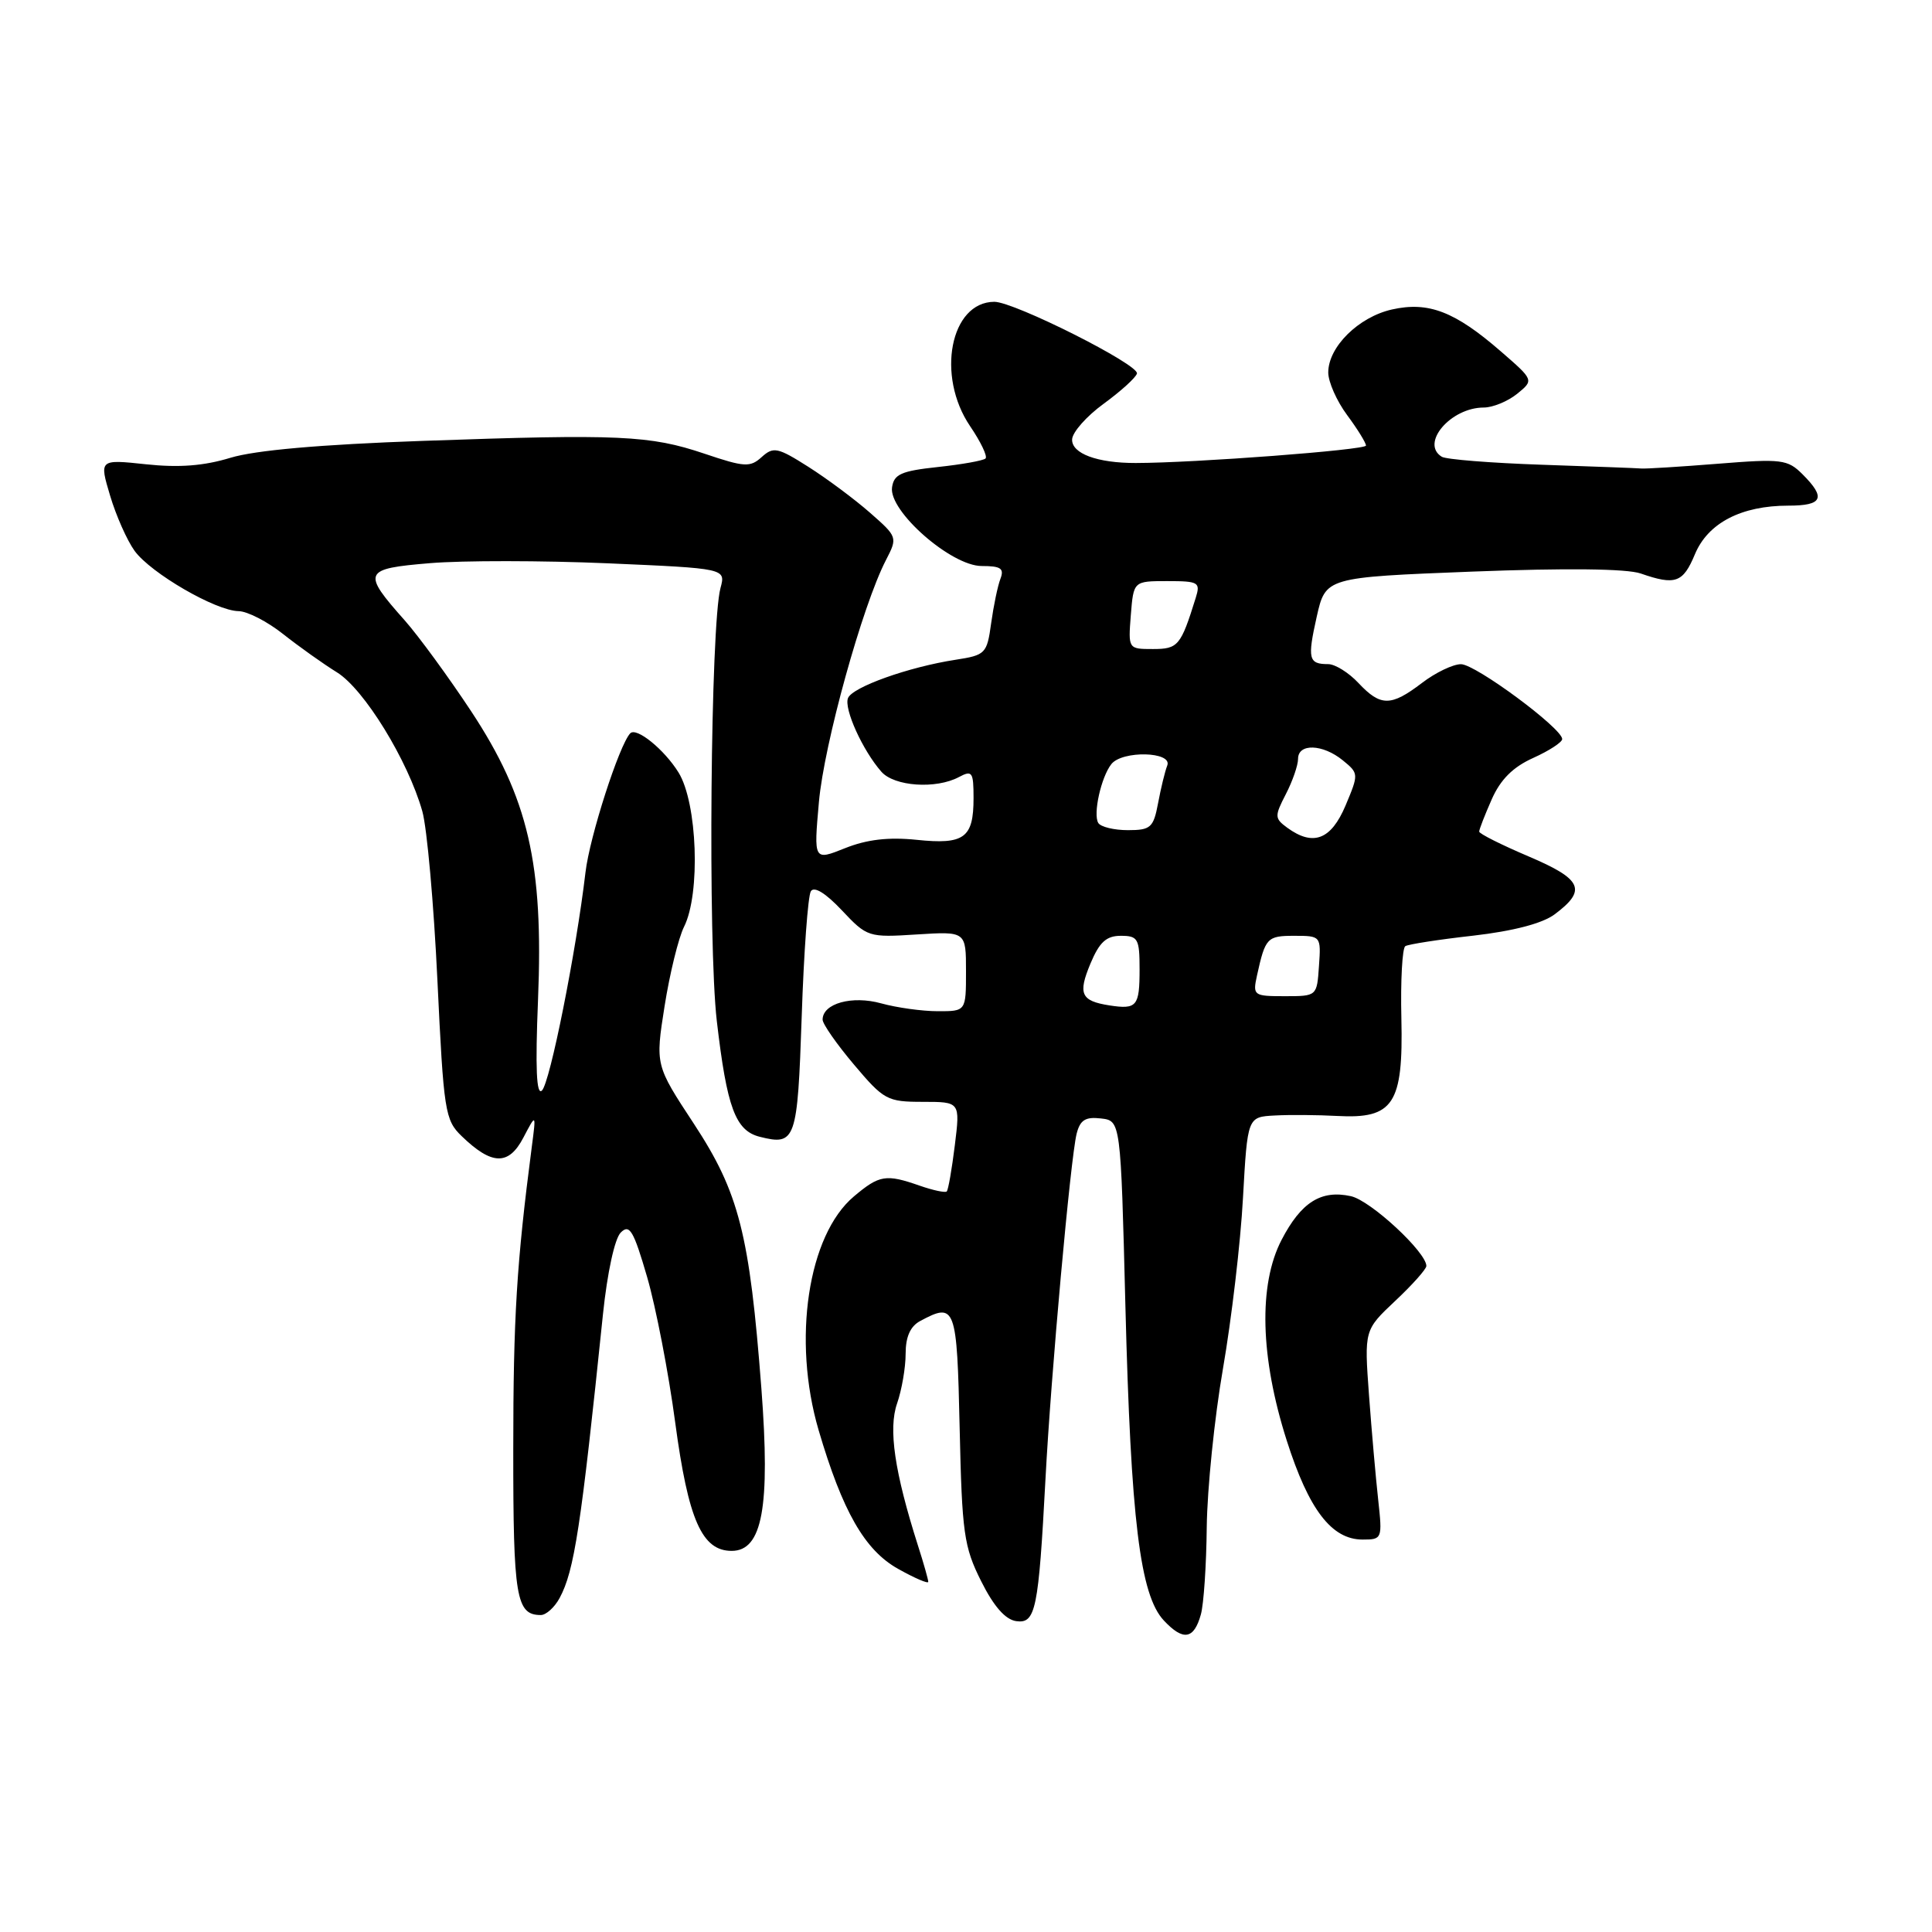 <?xml version="1.0" encoding="UTF-8" standalone="no"?>
<!DOCTYPE svg PUBLIC "-//W3C//DTD SVG 1.1//EN" "http://www.w3.org/Graphics/SVG/1.1/DTD/svg11.dtd" >
<svg xmlns="http://www.w3.org/2000/svg" xmlns:xlink="http://www.w3.org/1999/xlink" version="1.1" viewBox="0 0 256 256">
 <g >
 <path fill="currentColor"
d=" M 159.12 213.93 C 159.50 212.59 159.85 207.38 159.90 202.35 C 159.96 197.32 160.92 187.87 162.05 181.35 C 163.18 174.83 164.38 164.66 164.70 158.75 C 165.30 148.00 165.30 148.00 168.90 147.81 C 170.88 147.70 174.61 147.73 177.18 147.87 C 184.64 148.28 185.95 146.30 185.69 134.96 C 185.57 129.93 185.81 125.62 186.21 125.37 C 186.61 125.12 190.66 124.49 195.21 123.98 C 200.52 123.37 204.38 122.36 205.99 121.16 C 210.31 117.94 209.67 116.51 202.55 113.48 C 198.95 111.95 196.00 110.47 196.00 110.19 C 196.00 109.90 196.75 107.98 197.66 105.92 C 198.82 103.29 200.47 101.64 203.16 100.43 C 205.27 99.48 207.00 98.35 207.00 97.93 C 207.00 96.51 195.52 88.01 193.59 88.01 C 192.55 88.00 190.21 89.12 188.41 90.50 C 184.30 93.63 182.94 93.63 180.00 90.50 C 178.71 89.12 176.90 88.00 175.99 88.00 C 173.39 88.00 173.22 87.31 174.47 81.73 C 175.65 76.50 175.65 76.50 195.07 75.74 C 207.52 75.26 215.54 75.35 217.40 75.99 C 222.00 77.59 223.01 77.23 224.59 73.43 C 226.32 69.29 230.74 67.00 236.97 67.00 C 241.51 67.00 241.98 65.98 238.86 62.86 C 236.87 60.87 236.10 60.77 227.61 61.45 C 222.60 61.85 218.05 62.13 217.50 62.08 C 216.95 62.03 211.00 61.81 204.29 61.58 C 197.57 61.35 191.61 60.88 191.04 60.52 C 188.17 58.75 192.23 54.00 196.61 54.00 C 197.80 54.00 199.79 53.18 201.02 52.19 C 203.26 50.37 203.26 50.37 198.88 46.57 C 192.78 41.27 189.28 39.92 184.43 41.01 C 180.01 42.01 176.00 45.97 176.00 49.36 C 176.00 50.60 177.12 53.14 178.50 55.00 C 179.88 56.86 181.00 58.68 181.00 59.04 C 181.00 59.62 158.30 61.34 150.50 61.35 C 145.40 61.36 142.00 60.10 142.06 58.23 C 142.09 57.28 143.97 55.15 146.24 53.50 C 148.50 51.85 150.49 50.05 150.65 49.50 C 151.01 48.35 134.38 39.98 131.75 39.99 C 125.92 40.02 124.02 49.81 128.55 56.48 C 129.95 58.54 130.87 60.46 130.59 60.75 C 130.31 61.03 127.47 61.54 124.29 61.88 C 119.43 62.40 118.45 62.83 118.20 64.58 C 117.75 67.73 126.04 75.00 130.08 75.00 C 132.62 75.00 133.09 75.32 132.56 76.70 C 132.20 77.64 131.65 80.29 131.33 82.60 C 130.78 86.61 130.58 86.81 126.63 87.42 C 120.38 88.38 112.92 91.05 112.36 92.51 C 111.81 93.93 114.31 99.44 116.78 102.25 C 118.49 104.21 124.03 104.59 127.07 102.96 C 128.82 102.03 129.00 102.28 129.00 105.76 C 129.00 111.04 127.77 111.94 121.45 111.28 C 117.73 110.90 114.87 111.23 111.97 112.39 C 107.82 114.05 107.82 114.05 108.51 106.28 C 109.18 98.65 114.28 80.23 117.39 74.22 C 118.95 71.20 118.93 71.14 115.27 67.93 C 113.23 66.14 109.56 63.41 107.10 61.85 C 103.05 59.28 102.48 59.16 100.93 60.56 C 99.40 61.95 98.66 61.91 93.33 60.11 C 86.11 57.68 82.07 57.50 56.00 58.42 C 42.40 58.90 33.83 59.66 30.53 60.66 C 27.03 61.73 23.72 61.99 19.35 61.52 C 13.15 60.86 13.15 60.86 14.59 65.68 C 15.38 68.33 16.84 71.62 17.84 73.00 C 20.00 75.96 28.60 80.94 31.61 80.98 C 32.77 80.99 35.43 82.36 37.52 84.02 C 39.61 85.67 42.82 87.96 44.65 89.09 C 48.25 91.32 54.05 100.75 55.96 107.50 C 56.58 109.70 57.48 119.78 57.96 129.90 C 58.79 147.28 58.96 148.41 61.17 150.54 C 65.17 154.41 67.39 154.47 69.34 150.76 C 71.05 147.50 71.05 147.50 70.46 152.00 C 68.46 167.35 68.01 174.56 68.01 192.05 C 68.00 211.67 68.39 214.00 71.66 214.00 C 72.36 214.00 73.48 212.99 74.15 211.75 C 76.10 208.14 76.98 202.39 79.90 174.10 C 80.47 168.64 81.45 164.12 82.25 163.32 C 83.42 162.15 83.95 163.04 85.75 169.22 C 86.91 173.22 88.59 181.90 89.47 188.50 C 91.20 201.39 93.01 205.50 96.95 205.50 C 101.02 205.50 102.08 199.70 100.89 184.02 C 99.32 163.49 97.93 158.03 91.94 148.90 C 86.83 141.13 86.83 141.13 88.06 133.32 C 88.74 129.02 89.90 124.28 90.64 122.80 C 92.84 118.42 92.41 106.40 89.91 102.36 C 88.03 99.32 84.33 96.31 83.51 97.17 C 82.05 98.71 78.13 110.87 77.58 115.59 C 76.34 126.13 72.88 143.47 71.81 144.50 C 71.08 145.20 70.92 141.55 71.29 132.50 C 72.03 114.47 70.01 105.73 62.42 94.23 C 59.42 89.69 55.47 84.29 53.65 82.23 C 47.92 75.78 48.10 75.36 57.00 74.62 C 61.31 74.26 71.89 74.27 80.50 74.64 C 96.17 75.32 96.17 75.32 95.47 77.91 C 94.15 82.78 93.79 125.01 94.98 135.28 C 96.32 146.78 97.45 149.82 100.67 150.63 C 105.44 151.83 105.67 151.15 106.23 134.70 C 106.51 126.18 107.06 118.72 107.44 118.10 C 107.87 117.40 109.38 118.32 111.54 120.61 C 114.90 124.18 115.07 124.23 121.48 123.82 C 128.00 123.41 128.00 123.41 128.00 128.70 C 128.00 134.00 128.00 134.00 124.25 133.99 C 122.19 133.99 118.82 133.52 116.76 132.95 C 112.90 131.88 109.00 132.96 109.00 135.11 C 109.00 135.68 110.87 138.36 113.16 141.07 C 117.11 145.75 117.56 146.00 122.27 146.00 C 127.23 146.00 127.23 146.00 126.52 151.75 C 126.13 154.91 125.65 157.66 125.45 157.87 C 125.26 158.07 123.66 157.73 121.90 157.12 C 117.39 155.54 116.53 155.68 113.15 158.53 C 107.05 163.66 104.96 177.54 108.47 189.50 C 111.63 200.25 114.57 205.39 118.98 207.87 C 121.19 209.11 123.00 209.89 123.00 209.60 C 123.00 209.31 122.39 207.14 121.63 204.78 C 118.53 195.04 117.69 189.33 118.87 185.96 C 119.49 184.17 120.00 181.21 120.00 179.39 C 120.00 177.13 120.62 175.74 121.93 175.04 C 126.61 172.53 126.80 173.04 127.16 189.25 C 127.47 203.14 127.72 204.95 130.00 209.50 C 131.67 212.85 133.21 214.60 134.65 214.81 C 137.23 215.17 137.61 213.33 138.53 196.00 C 139.26 182.09 141.85 153.46 142.66 150.22 C 143.12 148.41 143.82 147.96 145.87 148.20 C 148.50 148.50 148.50 148.50 149.12 173.00 C 149.84 201.39 151.06 211.37 154.22 214.73 C 156.79 217.47 158.20 217.23 159.12 213.93 Z  M 182.62 198.75 C 182.30 195.86 181.75 189.62 181.40 184.87 C 180.77 176.24 180.77 176.24 184.88 172.37 C 187.15 170.24 189.00 168.16 189.00 167.75 C 189.00 165.92 181.61 159.07 179.00 158.50 C 175.05 157.63 172.41 159.30 169.82 164.28 C 166.73 170.22 166.98 179.85 170.50 190.88 C 173.42 200.04 176.45 204.00 180.55 204.00 C 183.14 204.00 183.18 203.90 182.62 198.75 Z  M 147.00 133.22 C 143.23 132.63 142.81 131.70 144.49 127.68 C 145.68 124.84 146.59 124.00 148.51 124.00 C 150.79 124.00 151.00 124.38 151.00 128.44 C 151.00 133.35 150.64 133.78 147.00 133.22 Z  M 166.56 129.25 C 167.66 124.26 167.90 124.00 171.49 124.00 C 175.02 124.00 175.05 124.03 174.77 128.00 C 174.50 132.00 174.50 132.00 170.23 132.00 C 166.09 132.00 165.98 131.91 166.56 129.25 Z  M 170.57 109.68 C 168.88 108.44 168.87 108.16 170.38 105.23 C 171.27 103.51 172.00 101.40 172.00 100.55 C 172.00 98.47 175.27 98.58 177.93 100.75 C 180.05 102.48 180.05 102.55 178.29 106.74 C 176.37 111.28 174.00 112.18 170.57 109.68 Z  M 145.53 109.05 C 144.81 107.89 145.90 102.97 147.26 101.25 C 148.70 99.42 155.38 99.58 154.67 101.43 C 154.36 102.21 153.82 104.46 153.45 106.43 C 152.84 109.67 152.47 110.00 149.45 110.00 C 147.62 110.00 145.85 109.57 145.53 109.05 Z  M 149.84 81.50 C 150.20 77.00 150.20 77.00 154.67 77.00 C 158.84 77.00 159.09 77.15 158.43 79.25 C 156.46 85.57 156.11 86.00 152.77 86.00 C 149.49 86.00 149.49 85.99 149.84 81.50 Z "/>
</g>
</svg>
